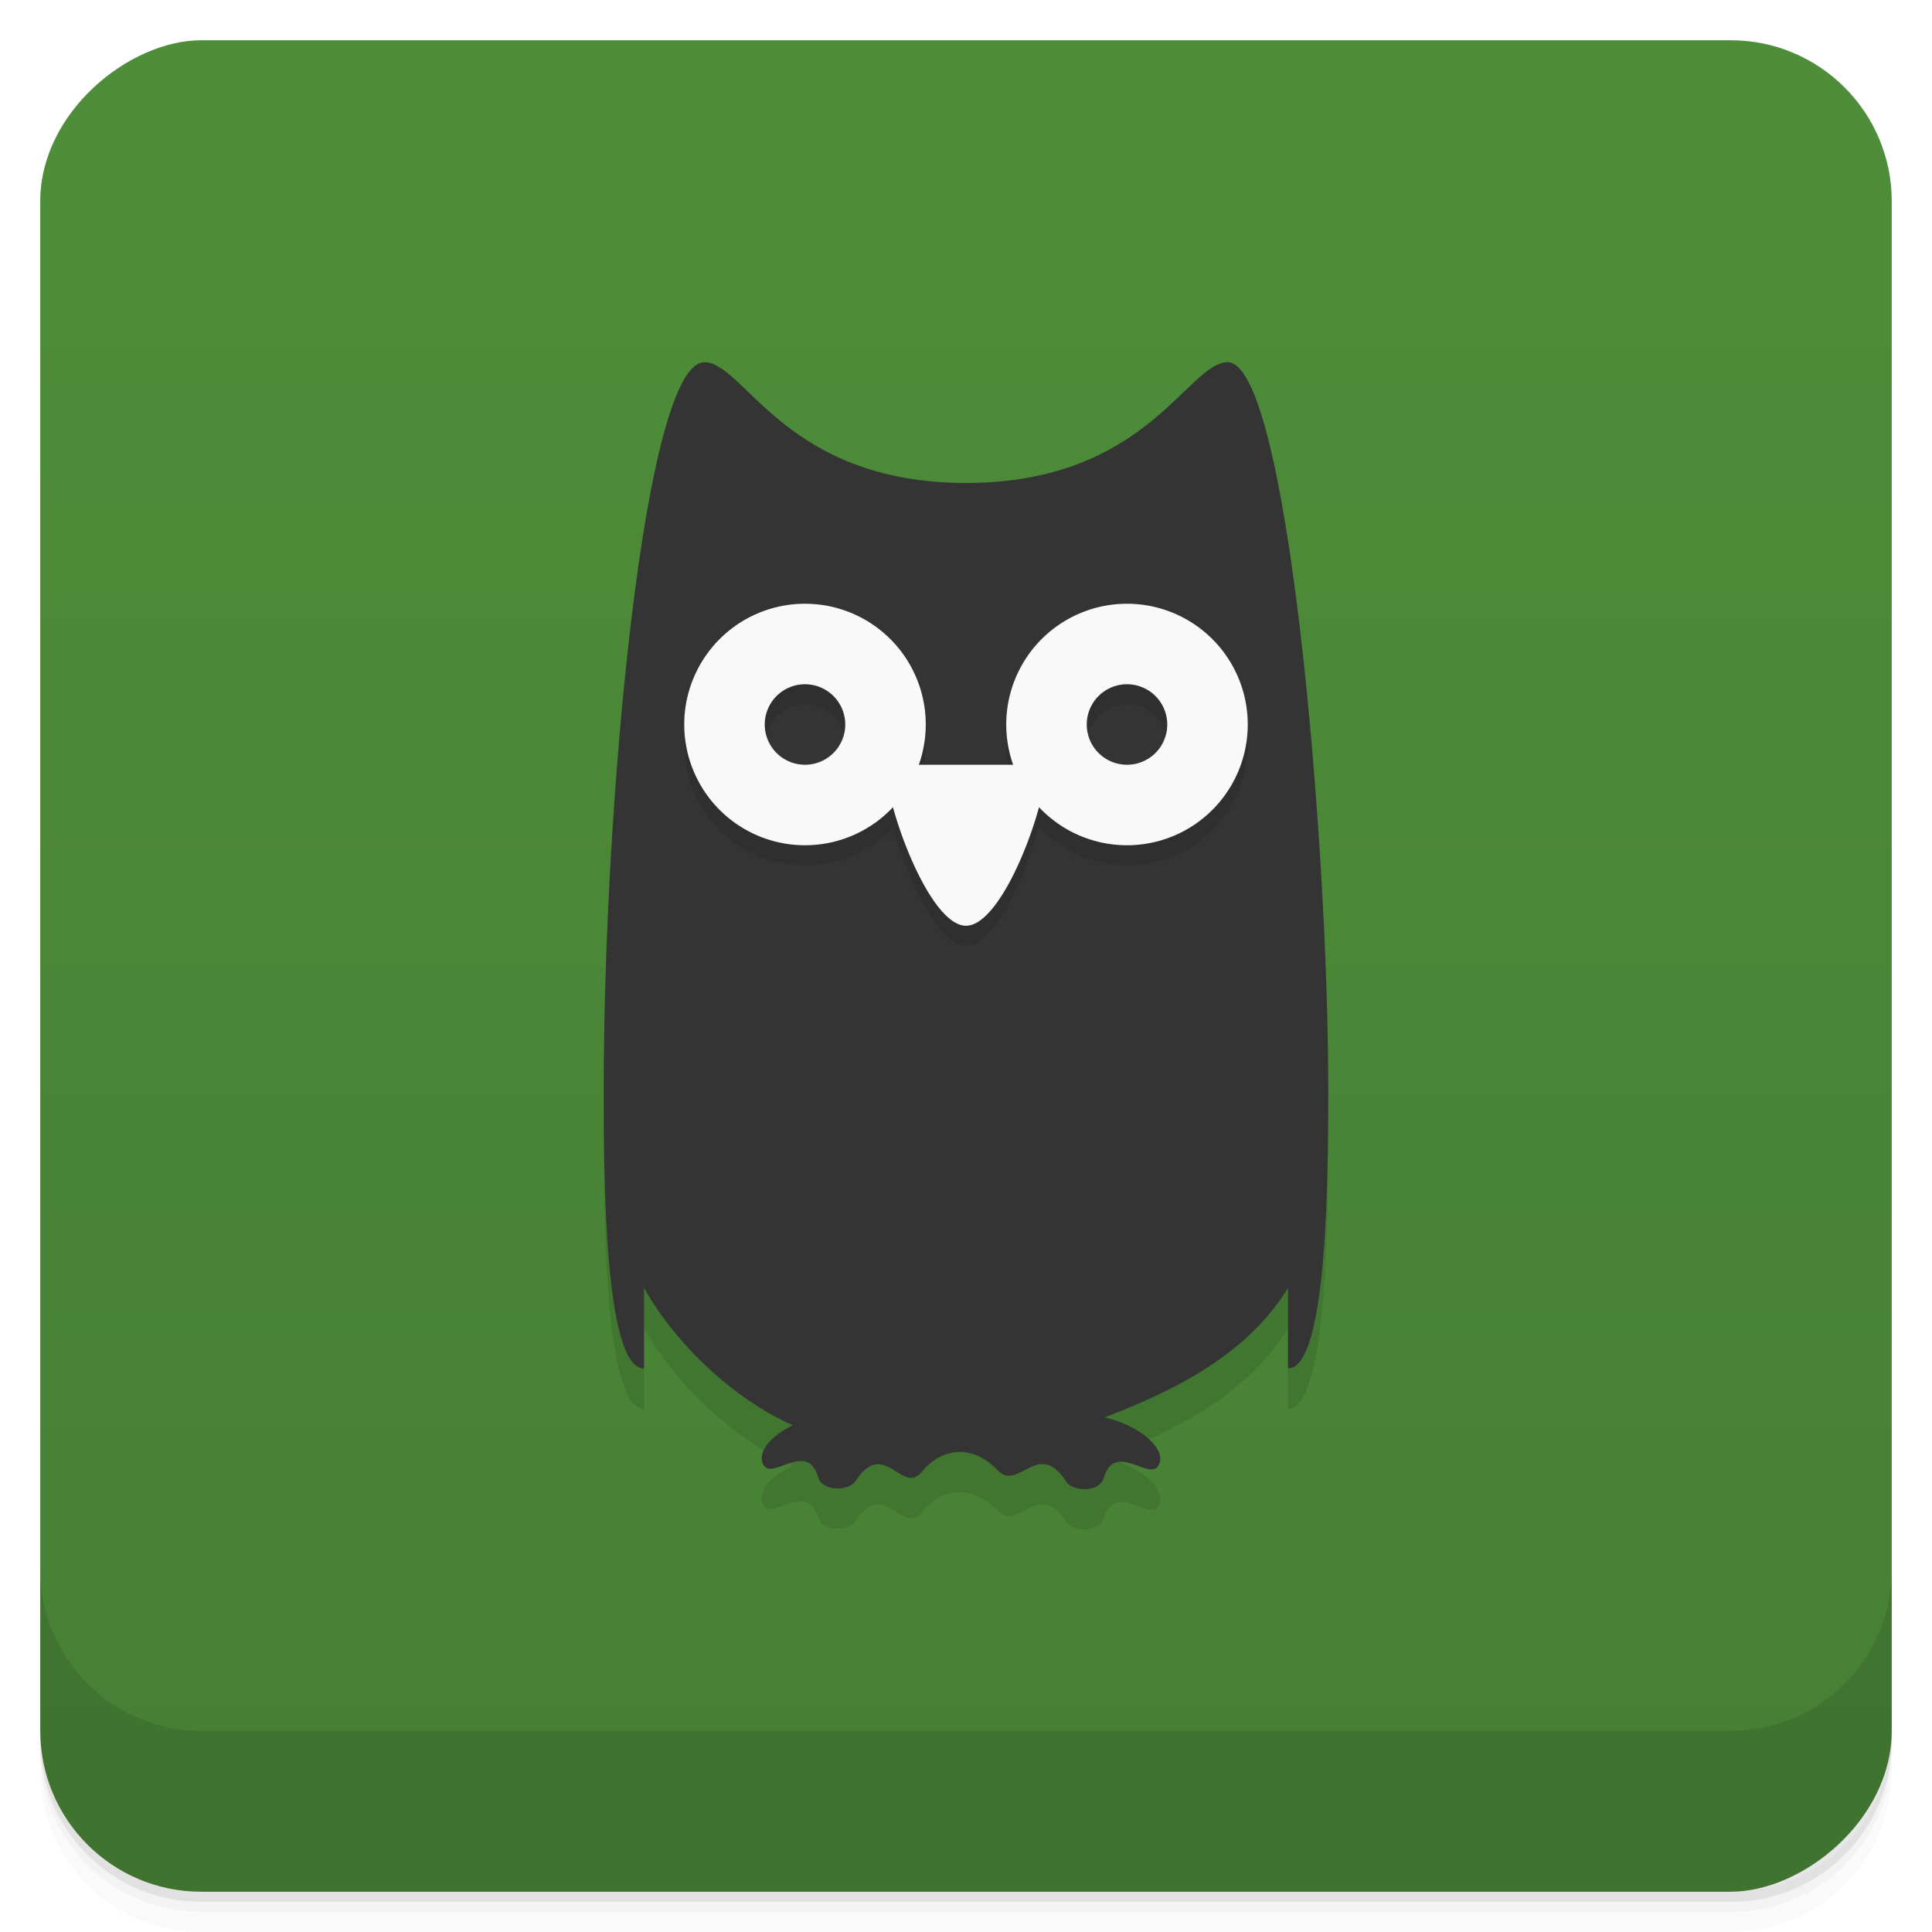 <svg width="48" height="48" version="1.1" viewBox="0 0 48 48" xmlns="http://www.w3.org/2000/svg">
 <defs>
  <linearGradient id="linearGradient4501" x1="-47" x2="-1" y1="2.8779e-15" y2="6.1232e-17" gradientUnits="userSpaceOnUse">
   <stop style="stop-color:#467f34" offset="0"/>
   <stop style="stop-color:#4e8e3a" offset="1"/>
  </linearGradient>
 </defs>
 <g transform="translate(0 3.949e-5)">
  <path d="m1 43v0.25c0 2.216 1.784 4 4 4h38c2.216 0 4-1.784 4-4v-0.25c0 2.216-1.784 4-4 4h-38c-2.216 0-4-1.784-4-4zm0 0.5v0.5c0 2.216 1.784 4 4 4h38c2.216 0 4-1.784 4-4v-0.5c0 2.216-1.784 4-4 4h-38c-2.216 0-4-1.784-4-4z" style="opacity:.02"/>
  <path d="m1 43.25v0.25c0 2.216 1.784 4 4 4h38c2.216 0 4-1.784 4-4v-0.25c0 2.216-1.784 4-4 4h-38c-2.216 0-4-1.784-4-4z" style="opacity:.05"/>
  <path d="m1 43v0.25c0 2.216 1.784 4 4 4h38c2.216 0 4-1.784 4-4v-0.25c0 2.216-1.784 4-4 4h-38c-2.216 0-4-1.784-4-4z" style="opacity:.1"/>
 </g>
 <rect transform="rotate(-90)" x="-47" y="1" width="46" height="46" rx="4" style="fill:url(#linearGradient4501)"/>
 <g transform="translate(0 3.949e-5)">
  <g transform="translate(0 -1004.4)">
   <path d="m1 1043.4v4c0 2.216 1.784 4 4 4h38c2.216 0 4-1.784 4-4v-4c0 2.216-1.784 4-4 4h-38c-2.216 0-4-1.784-4-4z" style="opacity:.1"/>
  </g>
 </g>
 <path d="m17.5 10c-1.5 0-2.5 11-2.5 18 0 2.095 0 7 1 7v-2c0.799 1.413 2.242 2.768 3.699 3.41-0.535 0.258-0.825 0.618-0.768 0.883 0.141 0.644 1.112-0.586 1.398 0.412 0.104 0.361 0.769 0.339 0.926 0.094 0.702-1.092 1.163 0.359 1.645-0.229 0.493-0.602 1.258-0.704 1.891-0.039 0.514 0.539 1-0.807 1.703 0.285 0.157 0.245 0.822 0.27 0.926-0.092 0.286-0.998 1.258 0.23 1.398-0.414 0.077-0.353-0.459-0.87-1.373-1.096 1.515-0.586 3.468-1.448 4.555-3.215v2c1 0 1-5 1-7 0-6-1-18-2.5-18-1 0-2 3-6.5 3s-5.5-3-6.5-3z" style="opacity:.1"/>
 <path d="m17.5 9c-1.5 0-2.5 11-2.5 18 0 2.095 0 7 1 7v-2c0.799 1.413 2.242 2.768 3.699 3.41-0.535 0.258-0.825 0.618-0.768 0.883 0.141 0.644 1.112-0.586 1.398 0.412 0.104 0.361 0.769 0.339 0.926 0.094 0.702-1.092 1.163 0.359 1.645-0.229 0.493-0.602 1.258-0.704 1.891-0.039 0.514 0.539 1-0.807 1.703 0.285 0.157 0.245 0.822 0.27 0.926-0.092 0.286-0.998 1.258 0.23 1.398-0.414 0.077-0.353-0.459-0.87-1.373-1.096 1.515-0.586 3.468-1.448 4.555-3.215v2c1 0 1-5 1-7 0-6-1-18-2.5-18-1 0-2 3-6.5 3s-5.5-3-6.5-3z" style="fill:#343434"/>
 <path d="m20 15.5c-1.657 0-3 1.343-3 3s1.343 3 3 3c0.828-1e-3 1.619-0.343 2.186-0.947 0.347 1.265 1.124 2.947 1.814 2.947 0.691 0 1.468-1.684 1.814-2.949 0.566 0.605 1.357 0.948 2.186 0.949 1.657 0 3-1.343 3-3s-1.343-3-3-3-3 1.343-3 3c0 0.305 0.047 0.609 0.139 0.9l-2.281 4e-3c0.094-0.292 0.142-0.597 0.143-0.904 0-1.657-1.343-3-3-3zm0 2c0.552 0 1 0.448 1 1s-0.448 1-1 1-1-0.448-1-1 0.448-1 1-1zm8 0c0.552 0 1 0.448 1 1s-0.448 1-1 1-1-0.448-1-1 0.448-1 1-1z" style="opacity:.1"/>
 <path d="m20 15a3 3 0 0 0-3 3 3 3 0 0 0 3 3 3 3 0 0 0 3-3 3 3 0 0 0-3-3zm0 2a1 1 0 0 1 1 1 1 1 0 0 1-1 1 1 1 0 0 1-1-1 1 1 0 0 1 1-1z" style="fill:#f9f9f9"/>
 <path d="m28 15a3 3 0 0 0-3 3 3 3 0 0 0 3 3 3 3 0 0 0 3-3 3 3 0 0 0-3-3zm0 2a1 1 0 0 1 1 1 1 1 0 0 1-1 1 1 1 0 0 1-1-1 1 1 0 0 1 1-1z" style="fill:#f9f9f9"/>
 <path d="m22 19c0 1 1.078 4 2 4s2-3 2-4z" style="fill:#f9f9f9"/>
</svg>
